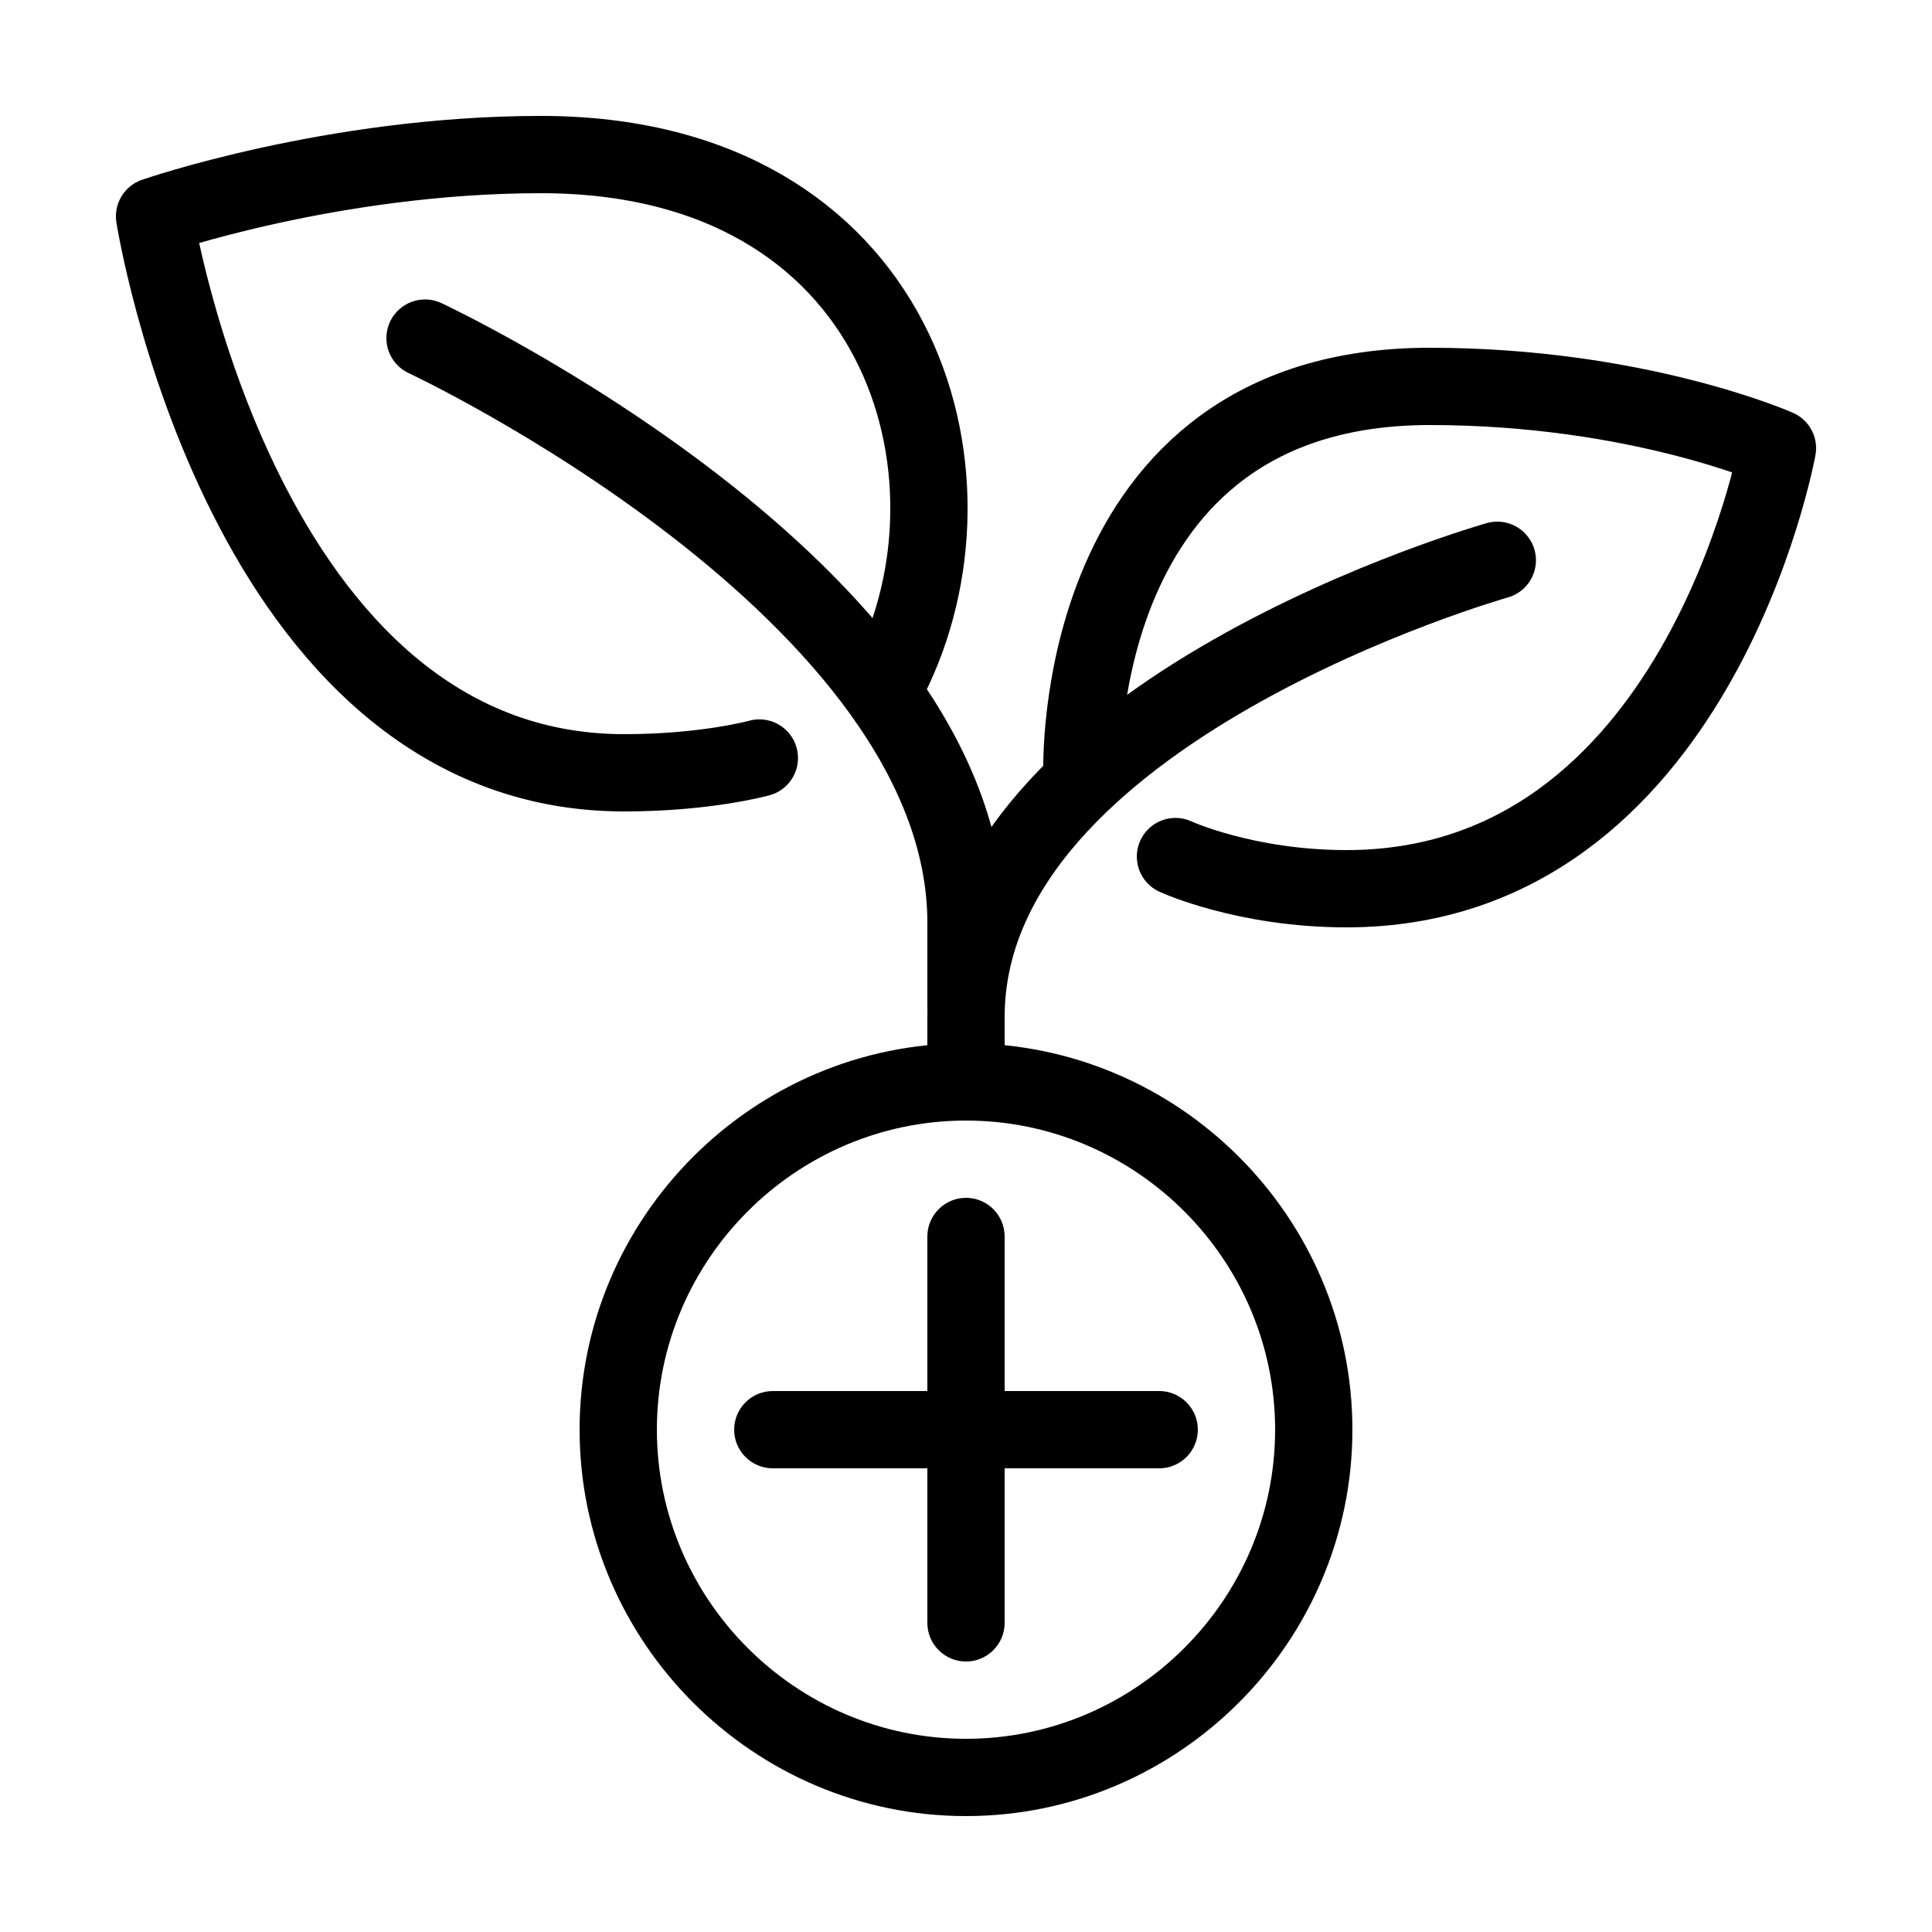 <?xml version="1.0" encoding="iso-8859-1"?>
<!-- Generator: Adobe Illustrator 23.0.6, SVG Export Plug-In . SVG Version: 6.00 Build 0)  -->
<svg version="1.1" id="Line" xmlns="http://www.w3.org/2000/svg" xmlns:xlink="http://www.w3.org/1999/xlink" x="0px" y="0px"
	 viewBox="0 0 50 50" style="enable-background:new 0 0 50 50;" xml:space="preserve">
<g id="IOS_copy_13_">
	<path d="M35,37c0,5.5-4.5,10-10,10s-10-4.5-10-10s4.5-10,10-10S35,31.5,35,37z M33,37c0-4.4-3.6-8-8-8s-8,3.6-8,8s3.6,8,8,8
		S33,41.4,33,37z"/>
</g>
<path d="M25,43L25,43c-0.552,0-1-0.448-1-1V32c0-0.552,0.448-1,1-1h0c0.552,0,1,0.448,1,1v10C26,42.552,25.552,43,25,43z"/>
<path d="M31,37L31,37c0,0.552-0.448,1-1,1H20c-0.552,0-1-0.448-1-1l0,0c0-0.552,0.448-1,1-1h10C30.552,36,31,36.448,31,37z"/>
<path style="fill:none;stroke:#000000;stroke-width:2;stroke-linecap:round;stroke-linejoin:round;stroke-miterlimit:10;" d="M25,28
	c0,0,0-0.998,0-1.678C25,18.385,38.75,14.5,38.75,14.5"/>
<path style="fill:none;stroke:#000000;stroke-width:2;stroke-linecap:round;stroke-linejoin:round;stroke-miterlimit:10;" d="M28,20
	c0,0-0.335-10,9-10c5.388,0,9,1.599,9,1.599S43.937,23,34.847,23c-2.626,0-4.426-0.832-4.426-0.832 M23,17.577
	C25.689,12.301,23.335,4,14,4C8.612,4,4,5.599,4,5.599S6.265,20,16.153,20c2.126,0,3.499-0.383,3.499-0.383"/>
<path style="fill:none;stroke:#000000;stroke-width:2;stroke-linecap:round;stroke-linejoin:round;stroke-miterlimit:10;" d="M25,26
	c0,0,0-1.439,0-2.12c0-8.583-14-15.13-14-15.13"/>
</svg>